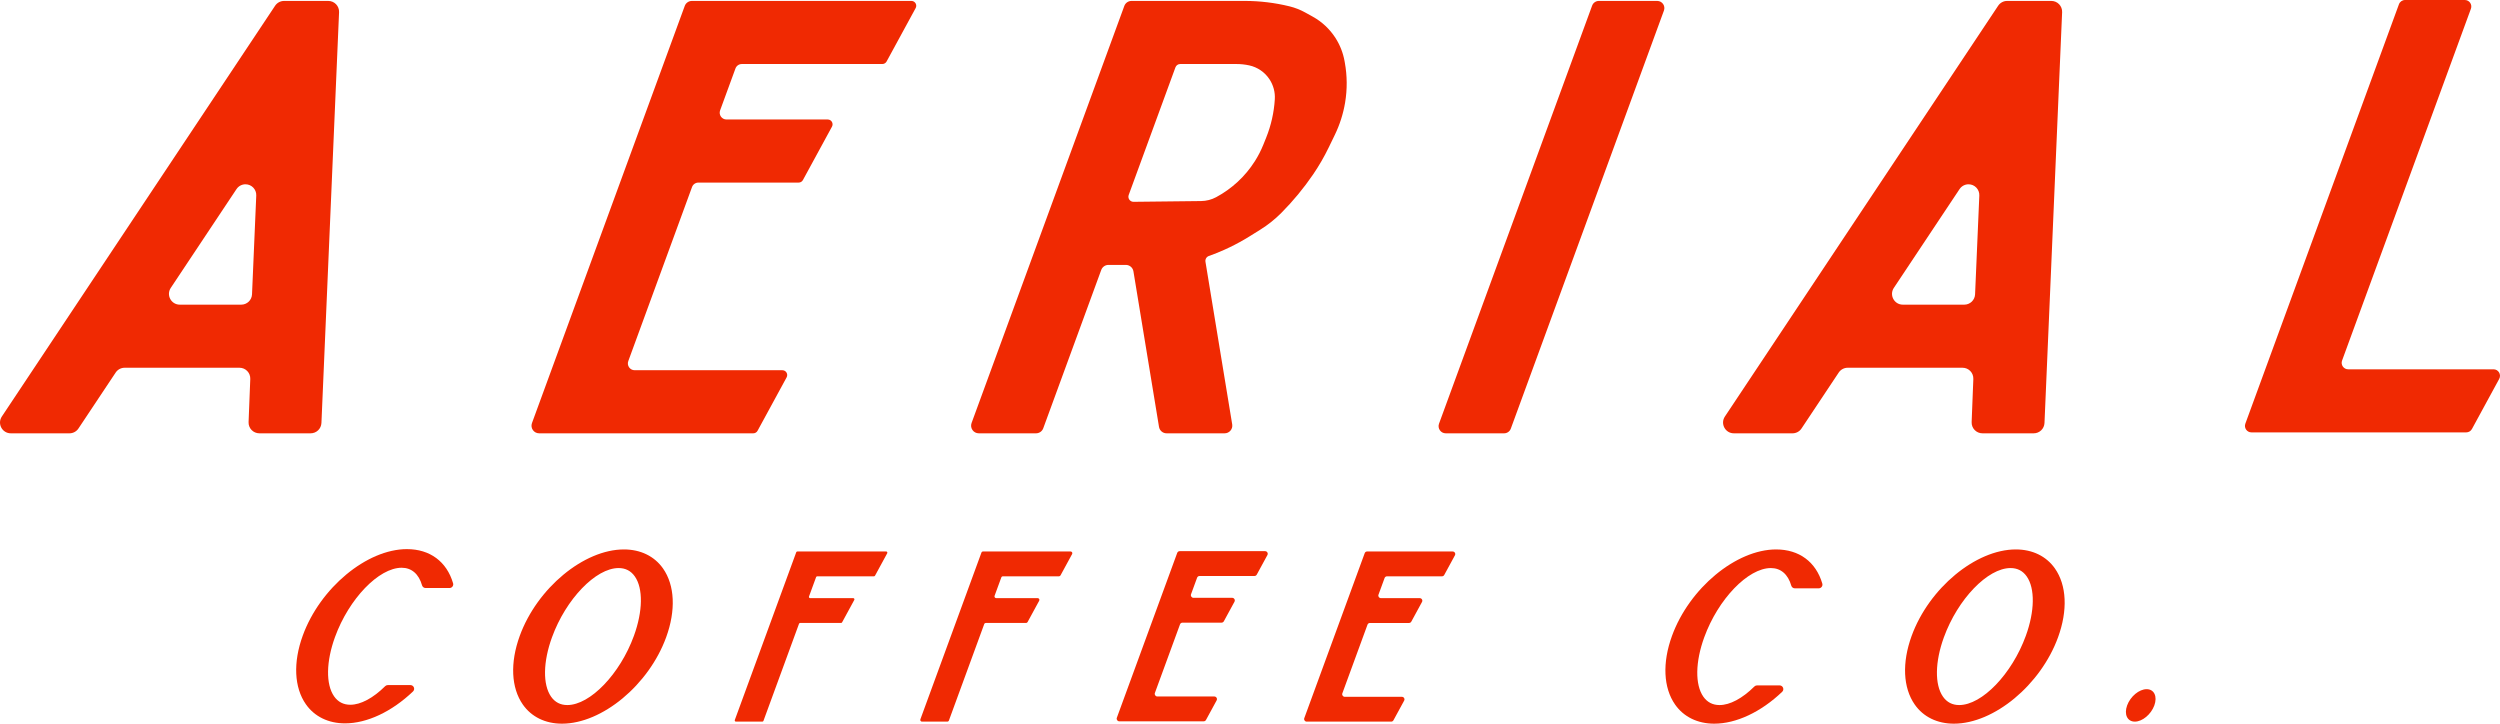 <?xml version="1.0" encoding="UTF-8"?>
<svg id="Layer_3" data-name="Layer 3" xmlns="http://www.w3.org/2000/svg" viewBox="0 0 981.931 284.237">
  <path d="M126.251,166.138l6.925-161.353c.103-2.41-1.823-4.42-4.235-4.42h-17.358c-1.419,0-2.743.71-3.529,1.891L.717,163.609c-1.874,2.817.146,6.586,3.529,6.586h23.036c1.419,0,2.743-.71,3.529-1.891l14.617-21.972c.786-1.181,2.11-1.891,3.529-1.891h45.112c2.406,0,4.33,2.001,4.235,4.405l-.667,16.943c-.095,2.405,1.829,4.405,4.235,4.405h20.144c2.27,0,4.137-1.789,4.235-4.057ZM98.987,115.604c-.097,2.268-1.964,4.057-4.235,4.057h-24.145c-3.384,0-5.403-3.769-3.529-6.586l25.81-38.798c.786-1.181,2.11-1.891,3.529-1.891,2.412,0,4.338,2.01,4.235,4.42l-1.665,38.798Z" fill="#f02902" stroke-width="0"/>
  <path d="M775.074,148.847l-.667,16.943c-.095,2.405,1.829,4.405,4.235,4.405h20.144c2.27,0,4.137-1.789,4.235-4.057l6.925-161.353c.103-2.41-1.823-4.42-4.235-4.42h-17.358c-1.419,0-2.743.71-3.529,1.891l-107.338,161.353c-1.874,2.817.146,6.586,3.529,6.586h23.036c1.419,0,2.743-.71,3.529-1.891l14.617-21.972c.786-1.181,2.11-1.891,3.529-1.891h45.112c2.406,0,4.33,2.001,4.235,4.405ZM743.848,113.075l25.81-38.798c.786-1.181,2.11-1.891,3.529-1.891,2.412,0,4.338,2.01,4.235,4.42l-1.665,38.798c-.097,2.268-1.965,4.057-4.235,4.057h-24.145c-3.383,0-5.403-3.769-3.529-6.586Z" fill="#f02902" stroke-width="0"/>
  <path d="M357.972.364h-86.212c-1.256,0-2.379.785-2.811,1.964l-60.005,163.843c-.716,1.954.731,4.024,2.811,4.024h84.119c.695,0,1.335-.38,1.667-.991l11.419-20.984c.688-1.265-.227-2.805-1.667-2.805h-58.022c-1.851,0-3.138-1.842-2.502-3.58l25.041-68.374c.384-1.05,1.384-1.748,2.502-1.748h39.381c.695,0,1.335-.38,1.667-.991l11.419-20.984c.688-1.265-.227-2.805-1.667-2.805h-39.773c-1.851,0-3.138-1.842-2.502-3.58l6.029-16.461c.384-1.05,1.384-1.748,2.502-1.748h55.187c.695,0,1.335-.38,1.667-.991l11.419-20.984c.688-1.265-.227-2.805-1.667-2.805Z" fill="#f02902" stroke-width="0"/>
  <path d="M650.907.364h-22.922c-1.18,0-2.235.737-2.641,1.845l-60.138,164.206c-.672,1.835.686,3.78,2.641,3.78h22.922c1.18,0,2.235-.737,2.641-1.845L653.548,4.144c.672-1.835-.686-3.78-2.641-3.78Z" fill="#f02902" stroke-width="0"/>
  <path d="M979.374,145.051h-57.078c-1.774,0-3.008-1.765-2.397-3.431L970.508,3.431c.61-1.666-.623-3.431-2.397-3.431h-23.474c-1.072,0-2.029.669-2.398,1.675l-60.328,164.724c-.61,1.666.623,3.431,2.397,3.431h84.36c.935,0,1.796-.511,2.243-1.333l10.706-19.674c.926-1.701-.306-3.774-2.243-3.774Z" fill="#f02902" stroke-width="0"/>
  <path d="M515.755,68.513c2.287-3.353,4.324-6.869,6.094-10.521l2.431-5.016c1.942-4.008,3.302-8.272,4.038-12.665.873-5.211.836-10.534-.109-15.732l-.118-.649c-.583-3.207-1.788-6.269-3.547-9.013-2.238-3.491-5.31-6.371-8.939-8.378l-2.976-1.646c-1.935-1.07-4.003-1.879-6.15-2.405-5.759-1.41-11.666-2.123-17.596-2.123h-44.454c-1.265,0-2.396.79-2.831,1.978l-59.99,163.801c-.721,1.967.736,4.052,2.831,4.052h22.491c1.265,0,2.396-.79,2.831-1.978l22.777-62.191c.435-1.188,1.566-1.978,2.831-1.978h6.836c1.476,0,2.736,1.069,2.975,2.526l10.047,61.096c.24,1.457,1.499,2.526,2.975,2.526h22.801c1.86,0,3.277-1.669,2.975-3.504l-10.507-63.892c-.16-.976.401-1.926,1.333-2.257,5.601-1.989,10.97-4.578,16.014-7.723l4.19-2.612c2.99-1.864,5.755-4.067,8.24-6.565,4.624-4.649,8.81-9.713,12.505-15.129l0-0ZM500.713,38.964v0c-.313,5.19-1.462,10.295-3.402,15.119l-1.081,2.688c-.919,2.284-2.044,4.479-3.363,6.558-3.768,5.937-9.004,10.802-15.202,14.123-1.817.974-3.842,1.494-5.904,1.517l-26.55.299c-1.395,0-2.364-1.387-1.884-2.697l18.352-50.11c.29-.791,1.042-1.317,1.884-1.317h22.089c1.668,0,3.332.176,4.963.526,3.307.709,6.2,2.698,8.046,5.532,1.498,2.3,2.218,5.021,2.052,7.761Z" fill="#f02902" stroke-width="0"/>
  <path d="M348.061,216.601h-34.875c-.2,0-.378.125-.447.312l-24.129,65.884c-.114.311.116.64.447.64h10.364c.2,0,.378-.125.447-.312l13.965-38.132c.069-.188.247-.312.447-.312h16.059c.174,0,.335-.095.418-.249l4.788-8.8c.173-.317-.057-.704-.418-.704h-16.927c-.331,0-.561-.329-.447-.64l2.792-7.623c.069-.188.247-.312.447-.312h22.279c.174,0,.335-.095.418-.249l4.788-8.8c.173-.317-.057-.704-.418-.704Z" fill="#f02902" stroke-width="0"/>
  <path d="M420.512,216.601h-34.395c-.284,0-.538.177-.636.445l-23.982,65.481c-.162.442.165.91.636.91h9.935c.284,0,.538-.177.636-.444l13.869-37.868c.098-.267.352-.444.636-.444h15.799c.248,0,.476-.136.595-.354l4.569-8.397c.246-.451-.081-1.001-.595-1.001h-16.3c-.471,0-.798-.468-.636-.91l2.644-7.22c.098-.267.352-.444.636-.444h22.019c.248,0,.476-.136.595-.354l4.569-8.397c.246-.451-.081-1.001-.595-1.001Z" fill="#f02902" stroke-width="0"/>
  <path d="M496.9,216.48h-33.55c-.433,0-.82.271-.969.677l-23.722,64.772c-.247.674.252,1.387.969,1.387h33.144c.378,0,.726-.207.907-.539l4.183-7.688c.374-.688-.124-1.526-.907-1.526h-22.377c-.717,0-1.216-.714-.969-1.387l9.867-26.94c.149-.407.536-.677.969-.677h15.34c.378,0,.726-.207.907-.539l4.183-7.687c.374-.688-.124-1.526-.907-1.526h-15.196c-.717,0-1.216-.714-.969-1.387l2.384-6.51c.149-.407.536-.677.969-.677h21.56c.378,0,.726-.207.907-.539l4.183-7.688c.374-.688-.124-1.526-.907-1.526Z" fill="#f02902" stroke-width="0"/>
  <path d="M570.573,216.601h-33.604c-.424,0-.802.265-.948.663l-23.738,64.817c-.241.659.246,1.357.948,1.357h33.19c.37,0,.71-.202.887-.527l4.208-7.733c.366-.673-.121-1.492-.887-1.492h-22.447c-.702,0-1.189-.698-.948-1.357l9.883-26.985c.146-.398.524-.662.948-.662h15.369c.37,0,.71-.202.887-.527l4.208-7.733c.366-.673-.121-1.492-.887-1.492h-15.266c-.702,0-1.19-.698-.948-1.357l2.401-6.555c.146-.398.524-.662.948-.662h21.589c.37,0,.71-.202.887-.527l4.208-7.733c.366-.673-.121-1.492-.887-1.492Z" fill="#f02902" stroke-width="0"/>
  <path d="M245.061,215.802c-15.749,0-34.104,15.226-40.916,33.944-3.843,10.558-3.396,20.4,1.228,27.003,3.381,4.828,8.837,7.488,15.362,7.488,15.749,0,34.104-15.226,40.917-33.944,3.843-10.558,3.396-20.4-1.228-27.003-3.381-4.828-8.837-7.488-15.363-7.488ZM248.981,249.746c-5.455,14.986-17.193,27.179-26.168,27.179-2.692,0-4.832-1.106-6.36-3.288-3.302-4.716-3.164-13.661.36-23.344,5.455-14.986,17.194-27.179,26.168-27.179,2.692,0,4.832,1.106,6.36,3.288,3.302,4.716,3.164,13.661-.36,23.344Z" fill="#f02902" stroke-width="0"/>
  <path d="M791.762,215.802c-15.748,0-34.105,15.226-40.917,33.944-3.843,10.559-3.396,20.401,1.228,27.003,3.382,4.83,8.836,7.488,15.362,7.488,15.748,0,34.105-15.226,40.917-33.944,3.844-10.558,3.396-20.4-1.226-27.003-3.382-4.828-8.838-7.488-15.364-7.488ZM795.682,249.746c-5.455,14.986-17.193,27.179-26.168,27.179-2.691,0-4.831-1.106-6.359-3.288-3.302-4.716-3.165-13.661.359-23.344,5.456-14.986,17.195-27.179,26.168-27.179,2.691,0,4.831,1.106,6.359,3.288,3.302,4.716,3.165,13.661-.359,23.344Z" fill="#f02902" stroke-width="0"/>
  <path d="M159.84,215.68c-15.75,0-34.105,15.226-40.917,33.944-3.843,10.558-3.396,20.4,1.228,27.003,3.381,4.828,8.837,7.488,15.362,7.488,8.625,0,18.36-4.57,26.71-12.538.427-.408.561-1.028.34-1.579-.223-.556-.751-.915-1.346-.915h-8.912c-.376,0-.745.153-1.009.417-4.759,4.709-9.624,7.304-13.703,7.304-2.692,0-4.832-1.106-6.36-3.288-3.302-4.716-3.165-13.661.359-23.344,5.455-14.986,17.194-27.179,26.168-27.179,3.896,0,6.741,2.454,8.009,6.912.177.62.745,1.053,1.38,1.053h9.414c.455,0,.89-.219,1.164-.584.276-.369.362-.831.234-1.27-2.493-8.53-9.098-13.422-18.122-13.422Z" fill="#f02902" stroke-width="0"/>
  <path d="M697.633,215.802c-15.75,0-34.107,15.226-40.917,33.944-3.844,10.558-3.396,20.4,1.226,27.003,3.382,4.828,8.838,7.488,15.364,7.488,8.616,0,18.344-4.564,26.687-12.52.433-.409.569-1.034.345-1.59-.223-.562-.756-.925-1.357-.925h-8.878c-.376,0-.747.153-1.018.422-4.755,4.708-9.62,7.301-13.699,7.301-2.691,0-4.831-1.106-6.359-3.288-3.302-4.716-3.165-13.661.359-23.344,5.455-14.986,17.193-27.179,26.167-27.179,3.894,0,6.737,2.451,8.007,6.904.181.625.753,1.061,1.392,1.061h9.391c.459,0,.898-.22,1.175-.59.278-.372.362-.839.233-1.278-2.495-8.521-9.099-13.408-18.116-13.408Z" fill="#f02902" stroke-width="0"/>
  <path d="M843.141,270.687c-2.95,0-6.381,2.854-7.662,6.375s.071,6.375,3.022,6.375,6.38-2.854,7.662-6.375c1.281-3.521-.071-6.375-3.021-6.375Z" fill="#f02902" stroke-width="0"/>
</svg>